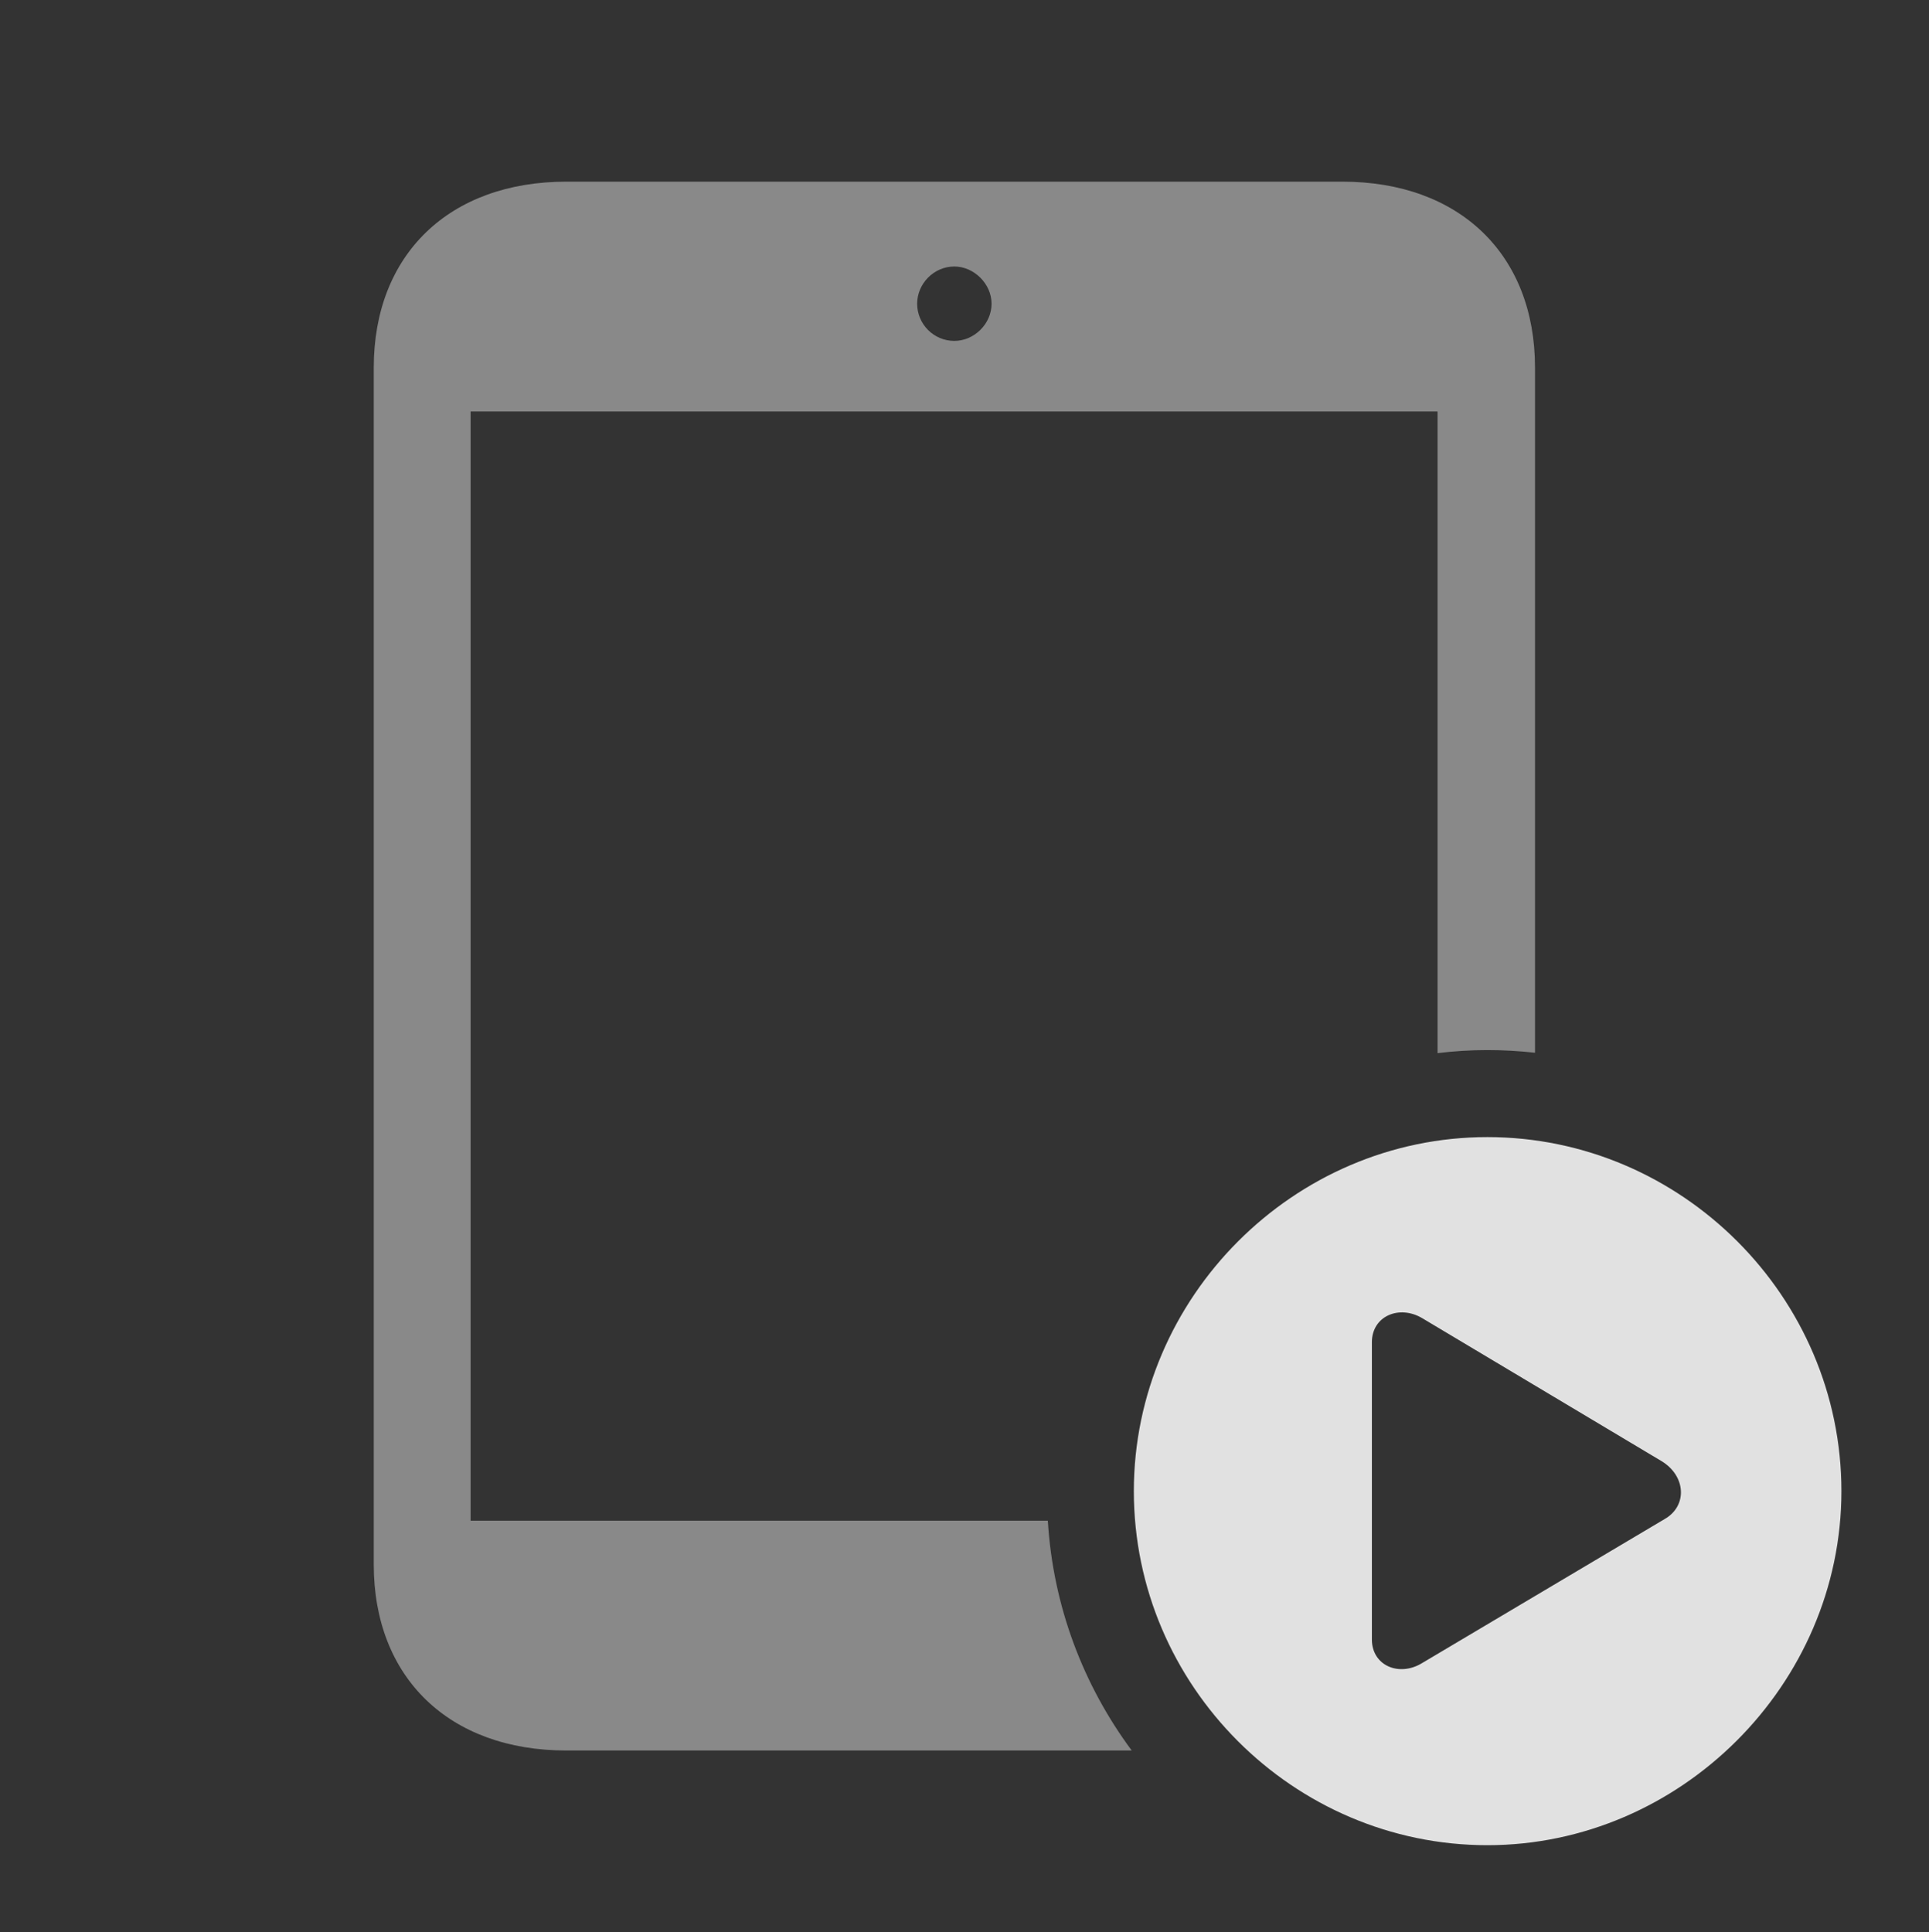 <?xml version="1.0" encoding="UTF-8"?>
<!--Generator: Apple Native CoreSVG 341-->
<!DOCTYPE svg
PUBLIC "-//W3C//DTD SVG 1.1//EN"
       "http://www.w3.org/Graphics/SVG/1.1/DTD/svg11.dtd">
<svg version="1.1" xmlns="http://www.w3.org/2000/svg" xmlns:xlink="http://www.w3.org/1999/xlink" viewBox="0 0 34.424 34.482">
 <rect x="0" y="0" width="34.424" height="34.482" fill="#333333" stroke="none"/>
 <g>
  <rect height="34.482" opacity="0" width="34.424" x="0" y="0"/>
  <path d="M27.393 6.562L27.393 18.788C27.114 18.756 26.83 18.74 26.543 18.74C26.242 18.74 25.945 18.758 25.654 18.795L25.654 7.344L8.398 7.344L8.398 27.139L18.699 27.139C18.792 28.668 19.334 30.078 20.196 31.24L10.107 31.24C8.018 31.24 6.67 29.941 6.67 27.92L6.67 6.562C6.67 4.541 8.018 3.242 10.107 3.242L23.955 3.242C26.045 3.242 27.393 4.541 27.393 6.562ZM16.367 5.42C16.367 5.781 16.66 6.084 17.031 6.084C17.383 6.084 17.695 5.781 17.695 5.42C17.695 5.068 17.383 4.756 17.031 4.756C16.66 4.756 16.367 5.068 16.367 5.42Z" fill="white" fill-opacity="0.425"/>
  <path d="M32.861 26.611C32.861 30.068 29.98 32.93 26.543 32.93C23.086 32.93 20.234 30.088 20.234 26.611C20.234 23.154 23.086 20.293 26.543 20.293C30.01 20.293 32.861 23.145 32.861 26.611ZM24.482 23.955L24.482 29.258C24.482 29.727 24.971 29.932 25.381 29.678L29.707 27.109C30.117 26.875 30.088 26.338 29.648 26.074L25.381 23.525C24.971 23.281 24.482 23.486 24.482 23.955Z" fill="white" fill-opacity="0.85"/>
 </g>
</svg>
